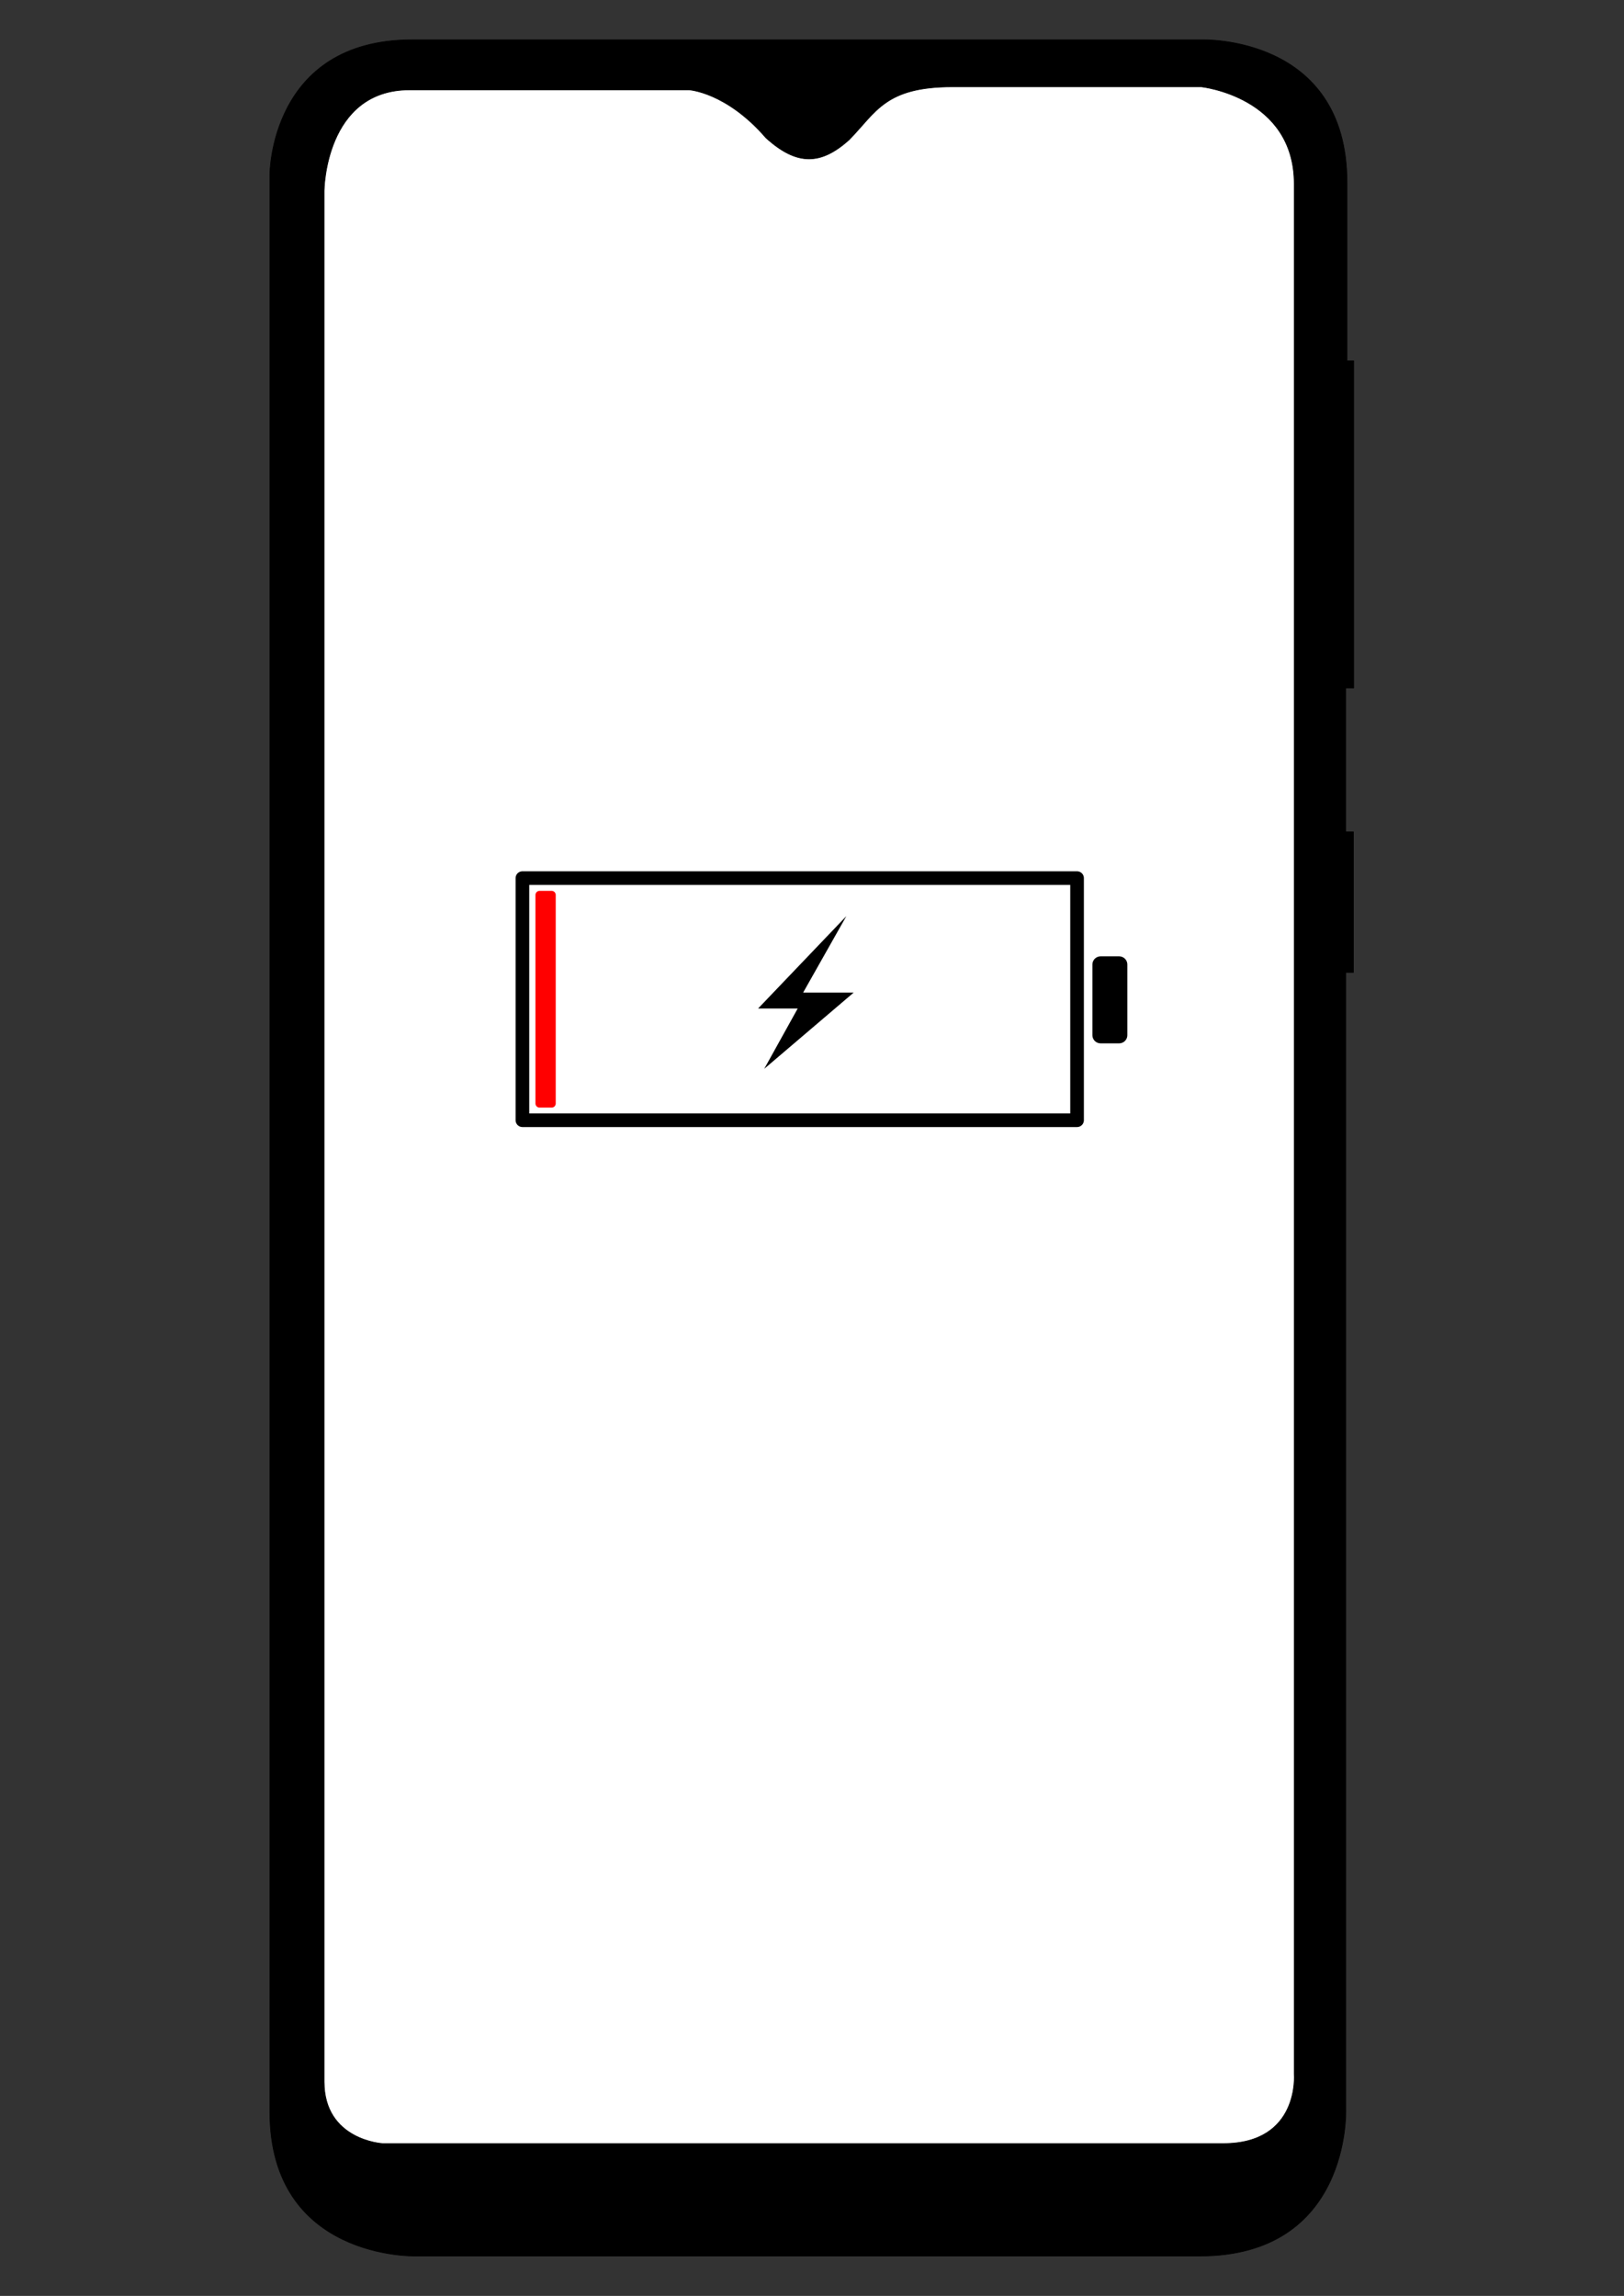 <?xml version="1.0" encoding="UTF-8" standalone="no"?><!DOCTYPE svg PUBLIC "-//W3C//DTD SVG 1.1//EN" "http://www.w3.org/Graphics/SVG/1.1/DTD/svg11.dtd"><svg width="100%" height="100%" viewBox="0 0 2481 3508" version="1.1" xmlns="http://www.w3.org/2000/svg" xmlns:xlink="http://www.w3.org/1999/xlink" xml:space="preserve" xmlns:serif="http://www.serif.com/" style="fill-rule:evenodd;clip-rule:evenodd;stroke-linecap:round;stroke-linejoin:round;stroke-miterlimit:1.5;"><rect x="0" y="0" width="2481" height="3508" fill="#333333" stroke="none"/><g id="galaxy_a10"><path id="Frame" d="M629.683,60.783l1206.23,0c0,0 221.936,-7.692 221.936,218.025l0,272.384l10.223,0l0,499.937l-12.156,0l0,219.913l11.711,0l0,214.742l-11.614,0l0,1738.61c0,0 7.448,222.713 -223.311,222.713l-1198.19,0c0,0 -222.278,5.639 -222.278,-220.561l0,-2959.84c0,0 -0.169,-205.928 217.443,-205.928Z" style="stroke:#000;stroke-width:1px;"/><path id="Screen" d="M625.763,137.305l426.902,0c0,0 56.98,3.291 117.487,73.376c47.875,43.391 84.261,41.236 126.963,3.049c41.763,-42.726 54.979,-81.073 158.013,-81.073l380.095,0c0,0 141.969,15.061 141.969,148.307l0,2888.3c0,0 8.647,105.968 -108.381,105.968l-1284.38,0c0,0 -89.248,-5.052 -89.248,-94.471l0,-2889.42c0,0 1.145,-154.038 130.575,-154.038Z" style="fill:#fff;stroke:#000;stroke-width:1px;"/><g id="States"><g id="Battery"><g><rect x="798.097" y="1341.69" width="847.346" height="369.941" style="fill:none;stroke:#000;stroke-width:20.83px;"/><rect x="1681.38" y="1473.74" width="28.364" height="107.922" style="stroke:#000;stroke-width:25px;stroke-miterlimit:1;"/><rect x="824.269" y="1367.41" width="18.474" height="318.673" style="fill:#f00;stroke:#f00;stroke-width:12.5px;"/></g><path d="M1292.97,1399.8l-134.808,141.122l60.492,0l-51.111,92.15l136.612,-116.438l-77.209,0l66.024,-116.834Z"/></g></g></g></svg>